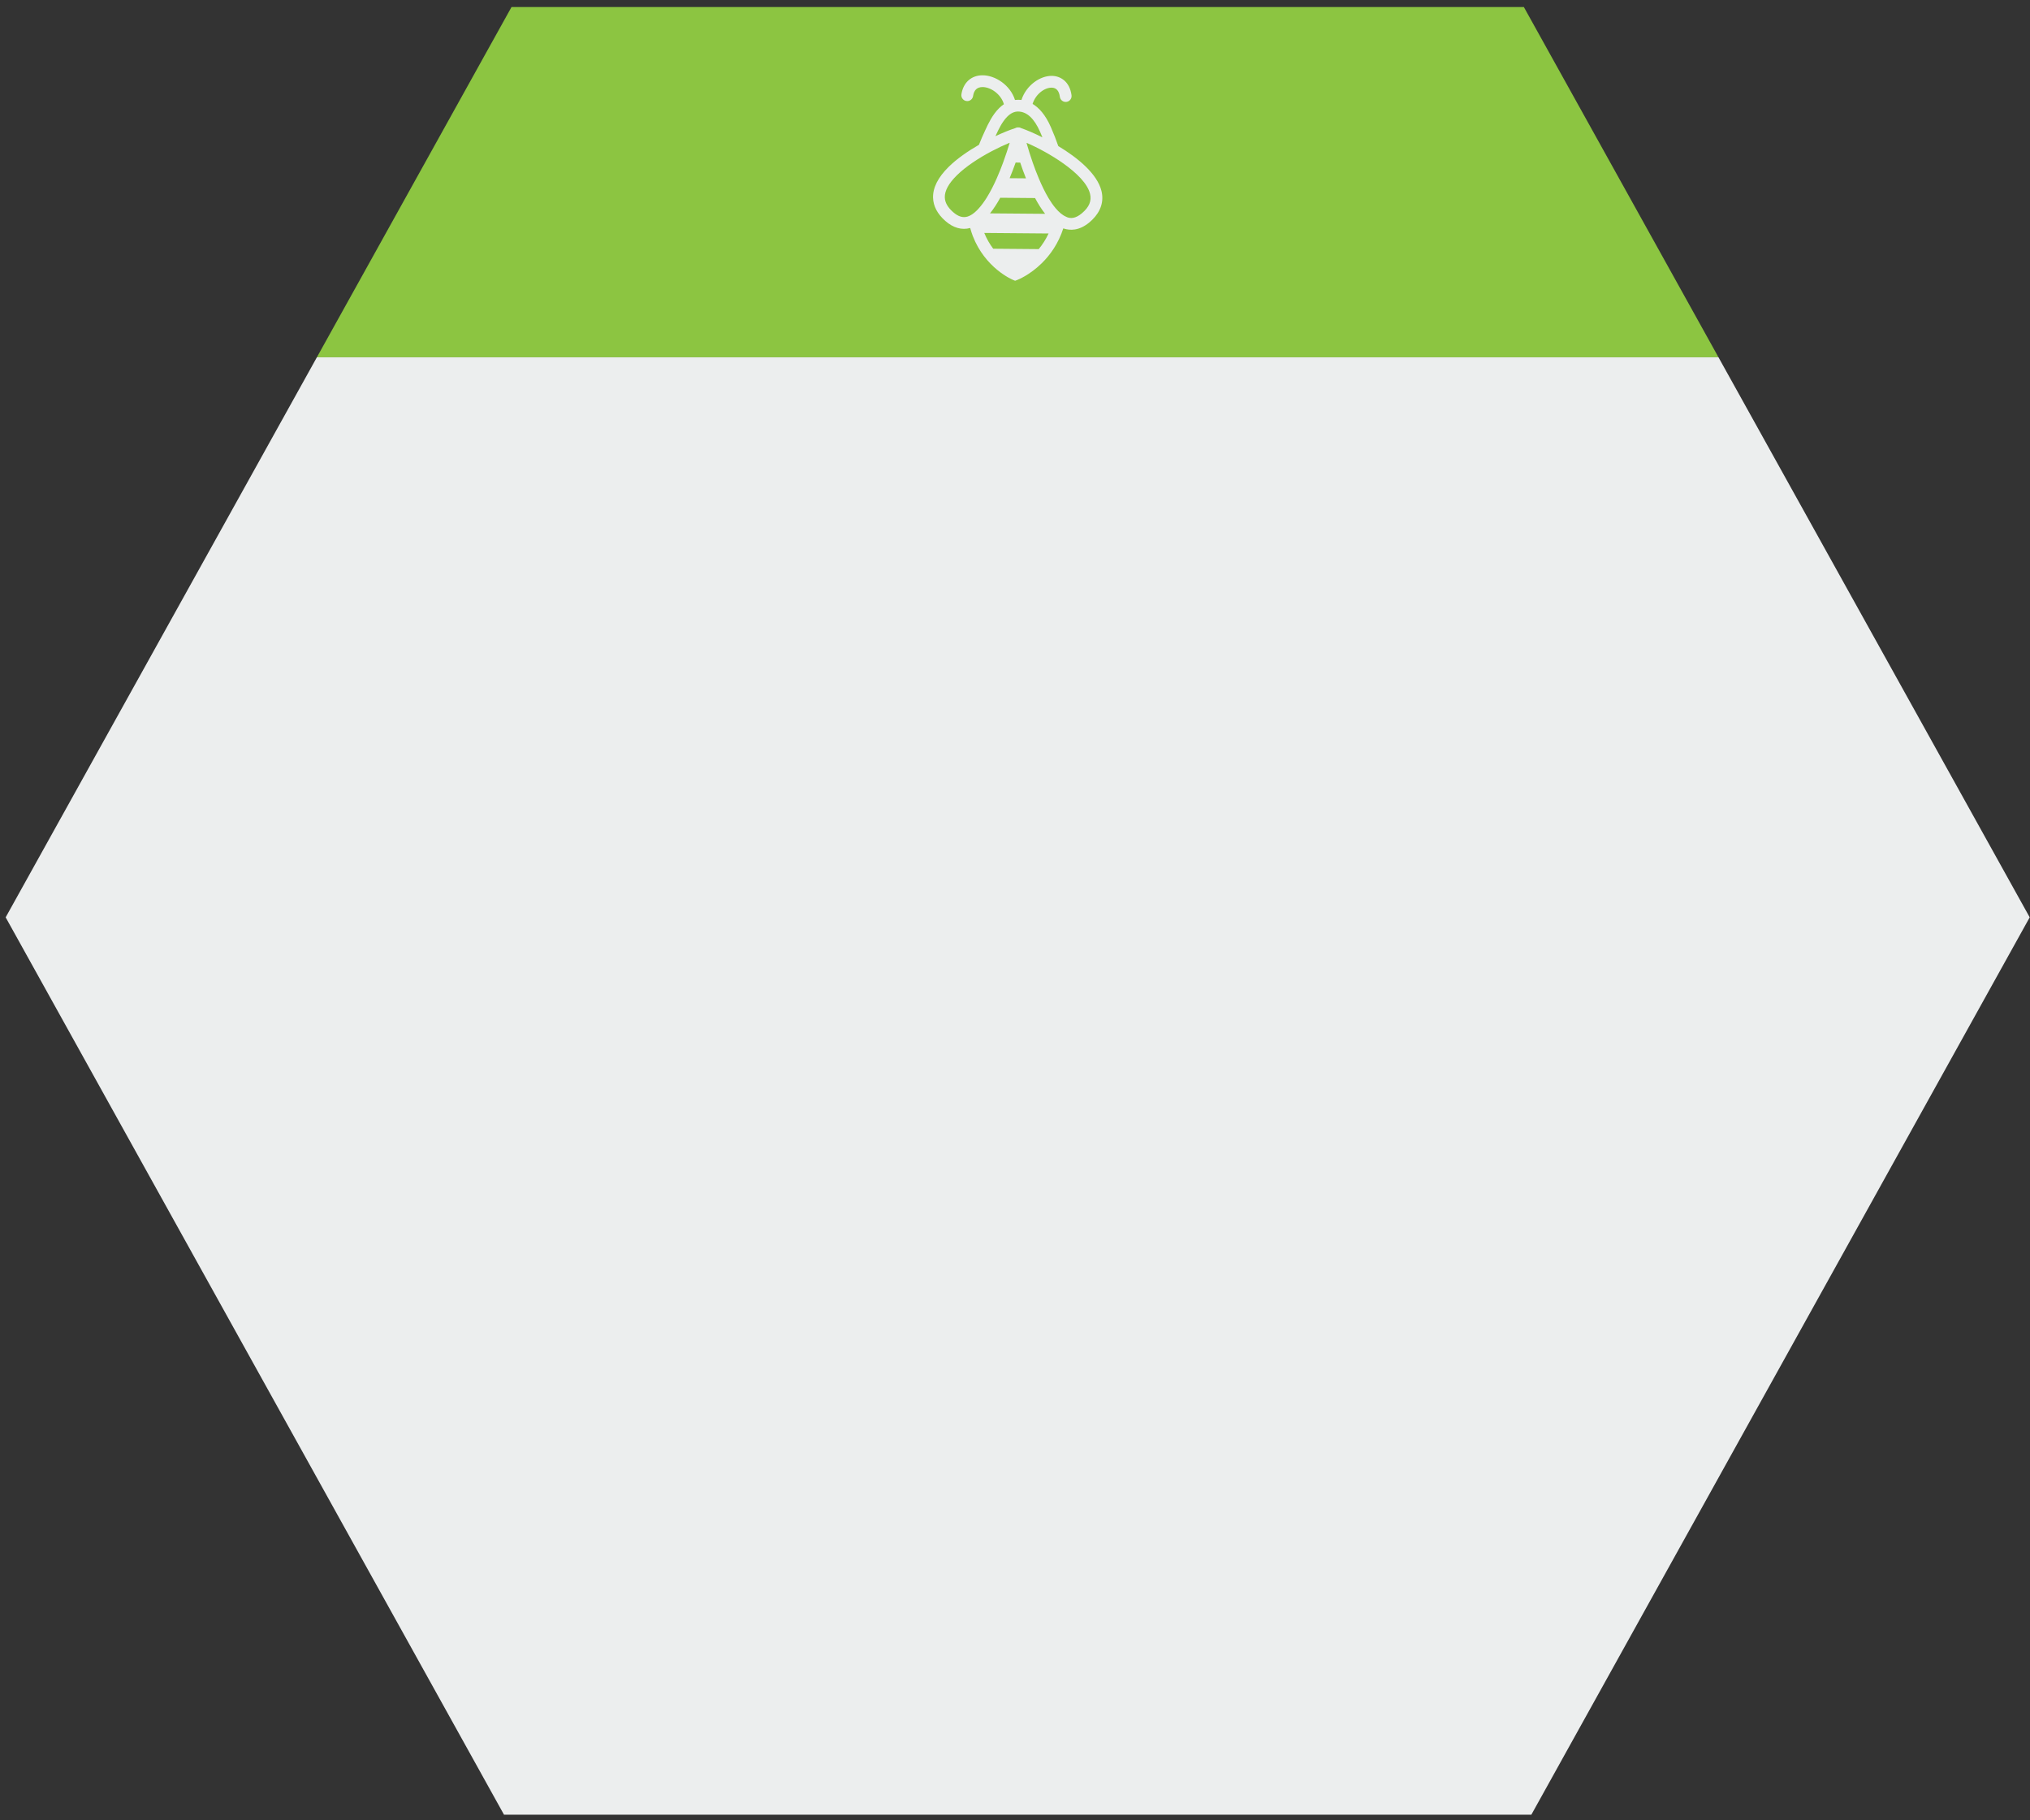 <?xml version="1.0" encoding="utf-8"?>
<!-- Generator: Adobe Illustrator 15.0.0, SVG Export Plug-In  -->
<!DOCTYPE svg PUBLIC "-//W3C//DTD SVG 1.1//EN" "http://www.w3.org/Graphics/SVG/1.1/DTD/svg11.dtd">
<svg version="1.1"
	 xmlns="http://www.w3.org/2000/svg" xmlns:xlink="http://www.w3.org/1999/xlink" xmlns:a="http://ns.adobe.com/AdobeSVGViewerExtensions/3.0/"
	 x="0px" y="0px" width="232px" height="208px" viewBox="-0.647 -0.805 232 208" enable-background="new -0.647 -0.805 232 208"
	 xml:space="preserve">
<rect x="-0.647" y="-0.805" width="232" height="208" fill="#333333" stroke="none"/>
<defs>
</defs>
<polygon fill="#8CC541" points="173.509,0 57.811,0 35.568,40.02 195.751,40.02 "/>
<polygon fill="#ECEEEE" points="195.751,40.02 35.568,40.02 0,104.016 56.954,206.554 174.364,206.554 231.319,104.016 "/>
<path fill="#ECEEEE" d="M119.581,7.864c-1.332-0.027-2.941,1.056-3.492,2.755c-0.126-0.016-0.249-0.025-0.366-0.025
	c-0.125-0.001-0.248,0.009-0.37,0.024c-0.543-1.712-2.263-2.825-3.716-2.82c-1.282,0.004-2.205,0.838-2.407,2.175
	c-0.056,0.367,0.197,0.71,0.565,0.766s0.71-0.198,0.766-0.564c0.104-0.692,0.458-1.029,1.081-1.031
	c0.948-0.003,2.12,0.82,2.444,1.96c-0.187,0.126-0.368,0.273-0.543,0.445c-0.768,0.755-1.251,1.795-1.539,2.416l-0.061,0.13
	c-0.262,0.558-0.498,1.106-0.71,1.646c-1.249,0.717-2.501,1.578-3.457,2.518c-1.218,1.198-1.819,2.385-1.787,3.528
	c0.027,0.966,0.5,1.859,1.405,2.655c0.911,0.8,1.881,1.067,2.839,0.806c0.086,0.31,0.182,0.616,0.296,0.913
	c1.411,3.653,4.46,4.959,4.59,5.013l0.248,0.104l0.251-0.096c0.057-0.022,1.413-0.55,2.795-1.91c0.976-0.959,1.906-2.26,2.462-3.984
	c0.017,0.006,0.033,0.015,0.05,0.021c0.69,0.228,1.765,0.287,2.958-0.728c0.107-0.092,0.209-0.184,0.303-0.277
	c0.978-0.961,1.341-2.096,1.052-3.281c-0.481-1.975-2.72-3.8-4.936-5.136c-0.24-0.695-0.521-1.417-0.851-2.171
	c-0.621-1.416-1.363-2.214-2.086-2.649c0.348-1.125,1.374-1.872,2.19-1.856c0.522,0.01,0.834,0.363,0.926,1.047
	c0.05,0.369,0.389,0.627,0.757,0.578c0.15-0.021,0.282-0.088,0.382-0.187c0.146-0.144,0.225-0.351,0.195-0.57
	C121.598,8.474,120.519,7.882,119.581,7.864z M123.929,21.34c0.198,0.811-0.097,1.517-0.919,2.214
	c-0.778,0.662-1.323,0.588-1.666,0.475c-0.047-0.016-0.094-0.044-0.141-0.064c-0.426-0.18-0.837-0.53-1.23-1.002
	c-0.271-0.326-0.535-0.704-0.786-1.126c-0.402-0.676-0.775-1.451-1.113-2.252c-0.251-0.597-0.482-1.205-0.691-1.8
	c-0.281-0.804-0.521-1.578-0.71-2.249l0.051,0c1.234,0.534,2.801,1.373,4.166,2.344C122.392,18.95,123.646,20.178,123.929,21.34z
	 M108.28,23.432c-0.622-0.547-0.932-1.097-0.949-1.682c-0.021-0.755,0.445-1.607,1.386-2.531c0.522-0.514,1.15-1.005,1.82-1.461
	c1.4-0.953,2.983-1.745,4.171-2.237h0.036c-0.184,0.61-0.436,1.393-0.746,2.237c-0.213,0.58-0.454,1.187-0.719,1.788
	c-0.346,0.785-0.735,1.554-1.158,2.233c-0.286,0.459-0.588,0.874-0.905,1.223c-0.071,0.079-0.144,0.161-0.216,0.232
	c-0.367,0.36-0.71,0.593-1.046,0.701C109.397,24.111,108.862,23.942,108.28,23.432z M115.426,17.769l0.523,0.004
	c0.191,0.573,0.411,1.182,0.658,1.8l-1.87-0.016C114.995,18.944,115.225,18.337,115.426,17.769z M113.669,21.791l3.976,0.034
	c0.351,0.656,0.735,1.272,1.151,1.803l-6.3-0.052C112.916,23.054,113.308,22.444,113.669,21.791z M118.065,27.66l-5.201-0.044
	c-0.382-0.504-0.738-1.103-1.024-1.803l7.35,0.062C118.871,26.562,118.483,27.154,118.065,27.66z M118.218,14.254
	c0.094,0.214,0.183,0.425,0.268,0.634c-0.977-0.489-1.836-0.848-2.391-1.038c-0.112-0.066-0.239-0.1-0.369-0.095
	c-0.129-0.007-0.258,0.025-0.371,0.09c-0.569,0.182-1.354,0.494-2.235,0.909c0.014-0.029,0.026-0.059,0.04-0.088l0.063-0.135
	c0.25-0.539,0.668-1.439,1.263-2.023c0.393-0.386,0.793-0.572,1.226-0.569C116.704,11.948,117.547,12.726,118.218,14.254z"/>
</svg>
